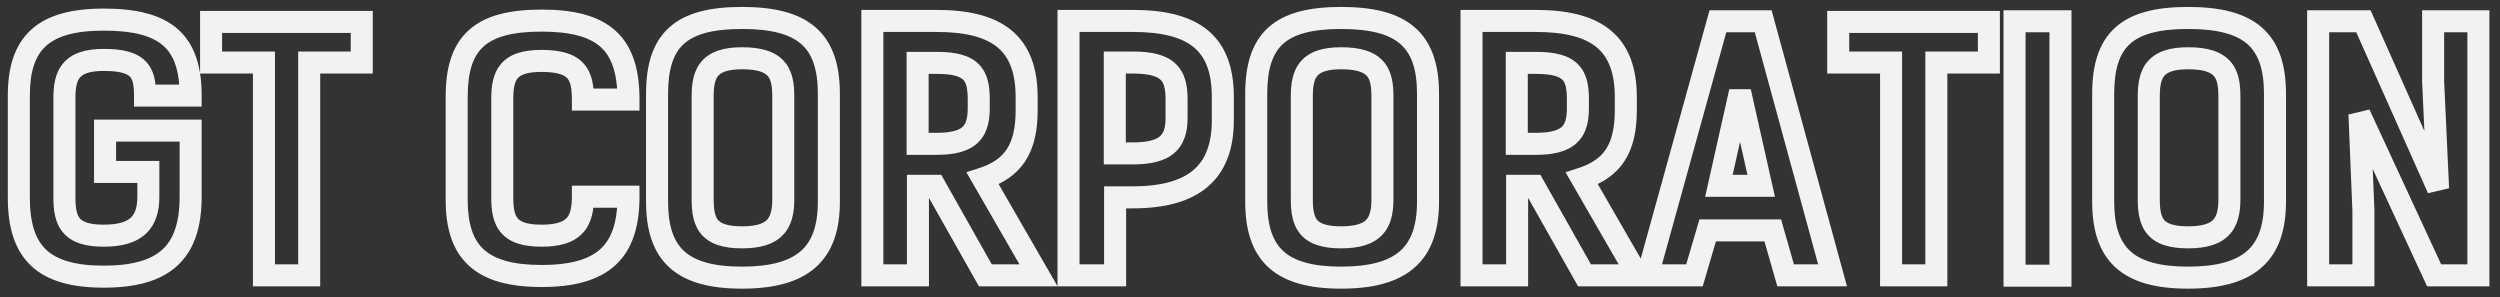 <svg width="227" height="27" viewBox="0 0 227 27" fill="none" xmlns="http://www.w3.org/2000/svg">
<rect x="0" y="0" width="227" height="27" fill="#333333" stroke="none"/>
<path d="M9.54 15.61L8.54 15.61L8.54 16.61L9.54 16.61L9.54 15.61ZM13.47 15.61L14.47 15.61L14.47 14.61L13.47 14.61L13.47 15.61ZM13.17 8.68L12.17 8.68L12.17 9.68L13.17 9.68L13.17 8.68ZM17.31 8.68L17.31 9.68L18.31 9.68L18.31 8.68L17.31 8.68ZM17.31 11.86L18.31 11.86L18.31 10.86L17.31 10.86L17.31 11.86ZM9.54 11.86L9.54 10.86L8.54 10.86L8.54 11.86L9.54 11.86ZM9.54 16.61L13.47 16.61L13.47 14.61L9.54 14.61L9.54 16.61ZM12.47 15.61L12.47 17.86L14.47 17.86L14.47 15.61L12.47 15.61ZM12.47 17.86C12.47 18.865 12.238 19.424 11.885 19.757C11.516 20.104 10.809 20.4 9.42 20.4L9.42 22.4C11.031 22.4 12.349 22.066 13.255 21.213C14.177 20.346 14.47 19.135 14.47 17.86L12.47 17.86ZM9.42 20.4C8.019 20.4 7.492 20.099 7.261 19.836C7.005 19.544 6.85 19.017 6.85 17.95L4.85 17.95C4.85 19.073 4.98 20.271 5.759 21.156C6.563 22.071 7.821 22.4 9.42 22.4L9.42 20.4ZM6.85 17.95L6.85 8.89L4.85 8.89L4.85 17.95L6.85 17.95ZM6.85 8.89C6.85 7.877 7.001 7.339 7.267 7.031C7.505 6.755 8.038 6.44 9.42 6.44L9.42 4.44C7.802 4.44 6.55 4.8 5.753 5.724C4.984 6.616 4.85 7.803 4.85 8.89L6.85 8.89ZM9.42 6.44C10.978 6.44 11.553 6.717 11.789 6.955C12.017 7.184 12.17 7.615 12.17 8.68L14.17 8.68C14.17 7.585 14.053 6.396 13.208 5.545C12.372 4.703 11.072 4.44 9.42 4.44L9.42 6.44ZM13.17 9.68L17.31 9.68L17.31 7.68L13.17 7.68L13.17 9.68ZM18.31 8.68C18.31 6.069 17.701 3.996 16.113 2.618C14.561 1.272 12.284 0.78 9.42 0.78L9.42 2.78C12.136 2.78 13.804 3.263 14.802 4.129C15.764 4.964 16.31 6.341 16.31 8.68L18.31 8.68ZM9.42 0.78C6.534 0.78 4.298 1.34 2.794 2.729C1.27 4.137 0.71 6.196 0.71 8.68L2.71 8.68C2.71 6.454 3.215 5.063 4.151 4.198C5.107 3.315 6.726 2.78 9.42 2.78L9.42 0.78ZM0.71 8.68L0.71 17.95L2.71 17.95L2.71 8.68L0.71 8.68ZM0.71 17.95C0.71 20.565 1.291 22.688 2.82 24.13C4.336 25.558 6.575 26.12 9.42 26.12L9.42 24.12C6.775 24.12 5.159 23.587 4.192 22.675C3.239 21.777 2.71 20.315 2.71 17.95L0.71 17.95ZM9.42 26.12C12.266 26.12 14.543 25.558 16.1 24.128C17.677 22.68 18.31 20.535 18.31 17.86L16.31 17.86C16.31 20.255 15.743 21.741 14.747 22.655C13.732 23.587 12.064 24.12 9.42 24.12L9.42 26.12ZM18.31 17.86L18.31 11.86L16.31 11.86L16.31 17.86L18.31 17.86ZM17.31 10.86L9.54 10.86L9.54 12.86L17.31 12.86L17.31 10.86ZM8.54 11.86L8.54 15.61L10.54 15.61L10.54 11.86L8.54 11.86ZM32.846 1.99L33.846 1.99L33.846 0.99L32.846 0.99L32.846 1.99ZM19.166 1.99L19.166 0.99L18.166 0.99L18.166 1.99L19.166 1.99ZM19.166 5.68L18.166 5.68L18.166 6.68L19.166 6.68L19.166 5.68ZM23.966 5.68L24.966 5.68L24.966 4.68L23.966 4.68L23.966 5.68ZM23.966 25L22.966 25L22.966 26L23.966 26L23.966 25ZM28.076 25L28.076 26L29.076 26L29.076 25L28.076 25ZM28.076 5.68L28.076 4.68L27.076 4.68L27.076 5.68L28.076 5.68ZM32.846 5.68L32.846 6.68L33.846 6.68L33.846 5.68L32.846 5.68ZM32.846 0.99L19.166 0.99L19.166 2.99L32.846 2.99L32.846 0.99ZM18.166 1.99L18.166 5.68L20.166 5.68L20.166 1.99L18.166 1.99ZM19.166 6.68L23.966 6.68L23.966 4.68L19.166 4.68L19.166 6.68ZM22.966 5.68L22.966 25L24.966 25L24.966 5.68L22.966 5.68ZM23.966 26L28.076 26L28.076 24L23.966 24L23.966 26ZM29.076 25L29.076 5.68L27.076 5.68L27.076 25L29.076 25ZM28.076 6.68L32.846 6.68L32.846 4.68L28.076 4.68L28.076 6.68ZM33.846 5.68L33.846 1.99L31.846 1.99L31.846 5.68L33.846 5.68ZM52.927 17.86L52.927 16.86L51.927 16.86L51.927 17.86L52.927 17.86ZM52.927 9.04L51.927 9.04L51.927 10.04L52.927 10.04L52.927 9.04ZM57.067 9.04L57.067 10.04L58.067 10.04L58.067 9.04L57.067 9.04ZM57.067 17.86L58.067 17.86L58.067 16.86L57.067 16.86L57.067 17.86ZM51.927 17.86C51.927 18.936 51.74 19.489 51.448 19.801C51.167 20.101 50.574 20.4 49.177 20.4L49.177 22.4C50.781 22.4 52.063 22.069 52.907 21.169C53.74 20.281 53.927 19.064 53.927 17.86L51.927 17.86ZM49.177 20.4C47.776 20.4 47.249 20.099 47.018 19.836C46.762 19.544 46.607 19.017 46.607 17.95L44.607 17.95C44.607 19.073 44.738 20.271 45.516 21.156C46.32 22.071 47.578 22.4 49.177 22.4L49.177 20.4ZM46.607 17.95L46.607 8.98L44.607 8.98L44.607 17.95L46.607 17.95ZM46.607 8.98C46.607 7.913 46.762 7.386 47.018 7.094C47.249 6.831 47.776 6.53 49.177 6.53L49.177 4.53C47.578 4.53 46.32 4.859 45.516 5.774C44.738 6.659 44.607 7.857 44.607 8.98L46.607 8.98ZM49.177 6.53C50.702 6.53 51.269 6.839 51.513 7.11C51.776 7.403 51.927 7.929 51.927 9.04L53.927 9.04C53.927 7.901 53.809 6.672 52.999 5.773C52.171 4.851 50.862 4.53 49.177 4.53L49.177 6.53ZM52.927 10.04L57.067 10.04L57.067 8.04L52.927 8.04L52.927 10.04ZM58.067 9.04C58.067 6.349 57.463 4.214 55.885 2.789C54.332 1.387 52.049 0.87 49.177 0.87L49.177 2.87C51.885 2.87 53.547 3.373 54.545 4.273C55.516 5.151 56.067 6.601 56.067 9.04L58.067 9.04ZM49.177 0.87C46.309 0.87 44.068 1.378 42.559 2.745C41.023 4.136 40.467 6.206 40.467 8.77L42.467 8.77C42.467 6.444 42.977 5.064 43.901 4.228C44.851 3.367 46.465 2.87 49.177 2.87L49.177 0.87ZM40.467 8.77L40.467 18.16L42.467 18.16L42.467 8.77L40.467 8.77ZM40.467 18.16C40.467 20.681 41.053 22.741 42.591 24.139C44.105 25.516 46.338 26.06 49.177 26.06L49.177 24.06C46.527 24.06 44.904 23.539 43.936 22.659C42.991 21.799 42.467 20.409 42.467 18.16L40.467 18.16ZM49.177 26.06C52.017 26.06 54.294 25.515 55.853 24.102C57.434 22.668 58.067 20.535 58.067 17.86L56.067 17.86C56.067 20.255 55.5 21.722 54.509 22.62C53.495 23.54 51.827 24.06 49.177 24.06L49.177 26.06ZM57.067 16.86L52.927 16.86L52.927 18.86L57.067 18.86L57.067 16.86ZM67.371 26.21C70.212 26.21 72.479 25.665 74.034 24.3C75.619 22.91 76.261 20.852 76.261 18.31L74.261 18.31C74.261 20.538 73.702 21.93 72.715 22.797C71.697 23.69 70.019 24.21 67.371 24.21L67.371 26.21ZM76.261 18.31L76.261 8.53L74.261 8.53L74.261 18.31L76.261 18.31ZM76.261 8.53C76.261 5.946 75.65 3.877 74.066 2.493C72.516 1.139 70.241 0.63 67.371 0.63L67.371 2.63C70.081 2.63 71.751 3.126 72.75 3.999C73.716 4.843 74.261 6.224 74.261 8.53L76.261 8.53ZM67.371 0.63C64.503 0.63 62.262 1.138 60.752 2.505C59.216 3.896 58.661 5.966 58.661 8.53L60.661 8.53C60.661 6.204 61.17 4.824 62.094 3.988C63.044 3.127 64.658 2.63 67.371 2.63L67.371 0.63ZM58.661 8.53L58.661 18.31L60.661 18.31L60.661 8.53L58.661 8.53ZM58.661 18.31C58.661 20.831 59.247 22.89 60.784 24.289C62.298 25.666 64.531 26.21 67.371 26.21L67.371 24.21C64.72 24.21 63.098 23.689 62.13 22.809C61.185 21.95 60.661 20.559 60.661 18.31L58.661 18.31ZM67.371 20.55C65.969 20.55 65.443 20.249 65.212 19.986C64.955 19.694 64.801 19.167 64.801 18.1L62.801 18.1C62.801 19.223 62.931 20.421 63.709 21.306C64.513 22.221 65.772 22.55 67.371 22.55L67.371 20.55ZM64.801 18.1L64.801 8.74L62.801 8.74L62.801 18.1L64.801 18.1ZM64.801 8.74C64.801 7.727 64.952 7.189 65.218 6.881C65.456 6.605 65.988 6.29 67.371 6.29L67.371 4.29C65.753 4.29 64.501 4.65 63.703 5.574C62.934 6.466 62.801 7.653 62.801 8.74L64.801 8.74ZM67.371 6.29C68.877 6.29 69.453 6.614 69.704 6.894C69.974 7.196 70.121 7.719 70.121 8.74L72.121 8.74C72.121 7.661 71.997 6.459 71.195 5.561C70.373 4.641 69.074 4.29 67.371 4.29L67.371 6.29ZM70.121 8.74L70.121 18.1L72.121 18.1L72.121 8.74L70.121 8.74ZM70.121 18.1C70.121 19.122 69.936 19.653 69.648 19.955C69.365 20.251 68.766 20.55 67.371 20.55L67.371 22.55C68.975 22.55 70.251 22.219 71.094 21.337C71.93 20.462 72.121 19.268 72.121 18.1L70.121 18.1ZM94.299 25L94.299 26L96.031 26L95.166 24.5L94.299 25ZM89.229 16.21L88.922 15.258L87.745 15.638L88.363 16.71L89.229 16.21ZM79.209 1.9L79.209 0.9L78.209 0.9L78.209 1.9L79.209 1.9ZM79.209 25L78.209 25L78.209 26L79.209 26L79.209 25ZM83.349 25L83.349 26L84.349 26L84.349 25L83.349 25ZM83.349 16.87L83.349 15.87L82.349 15.87L82.349 16.87L83.349 16.87ZM84.879 16.87L85.75 16.378L85.463 15.87L84.879 15.87L84.879 16.87ZM89.469 25L88.599 25.492L88.886 26L89.469 26L89.469 25ZM83.319 13.06L82.319 13.06L82.319 14.06L83.319 14.06L83.319 13.06ZM83.319 5.71L83.319 4.71L82.319 4.71L82.319 5.71L83.319 5.71ZM95.166 24.5L90.096 15.71L88.363 16.71L93.433 25.5L95.166 24.5ZM89.536 17.162C91.09 16.661 92.306 15.854 93.111 14.607C93.903 13.38 94.219 11.845 94.219 10.03L92.219 10.03C92.219 11.635 91.936 12.74 91.43 13.523C90.938 14.286 90.159 14.859 88.922 15.258L89.536 17.162ZM94.219 10.03L94.219 8.83L92.219 8.83L92.219 10.03L94.219 10.03ZM94.219 8.83C94.219 6.212 93.515 4.14 91.856 2.762C90.239 1.419 87.906 0.9 85.029 0.9L85.029 2.9C87.733 2.9 89.495 3.401 90.578 4.301C91.618 5.165 92.219 6.558 92.219 8.83L94.219 8.83ZM85.029 0.9L79.209 0.9L79.209 2.9L85.029 2.9L85.029 0.9ZM78.209 1.9L78.209 25L80.209 25L80.209 1.9L78.209 1.9ZM79.209 26L83.349 26L83.349 24L79.209 24L79.209 26ZM84.349 25L84.349 16.87L82.349 16.87L82.349 25L84.349 25ZM83.349 17.87L84.879 17.87L84.879 15.87L83.349 15.87L83.349 17.87ZM84.009 17.362L88.599 25.492L90.34 24.508L85.75 16.378L84.009 17.362ZM89.469 26L94.299 26L94.299 24L89.469 24L89.469 26ZM84.319 13.06L84.319 5.71L82.319 5.71L82.319 13.06L84.319 13.06ZM83.319 6.71L85.089 6.71L85.089 4.71L83.319 4.71L83.319 6.71ZM85.089 6.71C86.635 6.71 87.22 6.997 87.466 7.251C87.712 7.503 87.869 7.968 87.869 9.04L89.869 9.04C89.869 7.922 89.742 6.722 88.9 5.856C88.059 4.993 86.753 4.71 85.089 4.71L85.089 6.71ZM87.869 9.04L87.869 9.82L89.869 9.82L89.869 9.04L87.869 9.04ZM87.869 9.82C87.869 10.823 87.67 11.275 87.399 11.524C87.099 11.799 86.462 12.06 85.029 12.06L85.029 14.06C86.597 14.06 87.88 13.796 88.75 12.998C89.648 12.175 89.869 11.007 89.869 9.82L87.869 9.82ZM85.029 12.06L83.319 12.06L83.319 14.06L85.029 14.06L85.029 12.06ZM97.022 1.9L97.022 0.9L96.022 0.9L96.022 1.9L97.022 1.9ZM97.022 25L96.022 25L96.022 26L97.022 26L97.022 25ZM101.252 25L101.252 26L102.252 26L102.252 25L101.252 25ZM101.252 17.92L101.252 16.92L100.252 16.92L100.252 17.92L101.252 17.92ZM101.222 13.93L100.222 13.93L100.222 14.93L101.222 14.93L101.222 13.93ZM101.222 5.68L101.222 4.68L100.222 4.68L100.222 5.68L101.222 5.68ZM96.022 1.9L96.022 25L98.022 25L98.022 1.9L96.022 1.9ZM97.022 26L101.252 26L101.252 24L97.022 24L97.022 26ZM102.252 25L102.252 17.92L100.252 17.92L100.252 25L102.252 25ZM101.252 18.92L102.842 18.92L102.842 16.92L101.252 16.92L101.252 18.92ZM102.842 18.92C105.694 18.92 108.021 18.348 109.641 16.977C111.296 15.578 112.032 13.505 112.032 10.93L110.032 10.93C110.032 13.125 109.417 14.547 108.35 15.45C107.248 16.382 105.48 16.92 102.842 16.92L102.842 18.92ZM112.032 10.93L112.032 8.8L110.032 8.8L110.032 10.93L112.032 10.93ZM112.032 8.8C112.032 6.182 111.328 4.116 109.666 2.745C108.048 1.41 105.715 0.9 102.842 0.9L102.842 2.9C105.548 2.9 107.311 3.395 108.393 4.288C109.431 5.144 110.032 6.528 110.032 8.8L112.032 8.8ZM102.842 0.9L97.022 0.9L97.022 2.9L102.842 2.9L102.842 0.9ZM102.222 13.93L102.222 5.68L100.222 5.68L100.222 13.93L102.222 13.93ZM101.222 6.68L102.902 6.68L102.902 4.68L101.222 4.68L101.222 6.68ZM102.902 6.68C104.441 6.68 105.086 6.965 105.378 7.245C105.651 7.507 105.832 7.978 105.832 9.01L107.832 9.01C107.832 7.852 107.653 6.658 106.764 5.803C105.892 4.965 104.572 4.68 102.902 4.68L102.902 6.68ZM105.832 9.01L105.832 10.72L107.832 10.72L107.832 9.01L105.832 9.01ZM105.832 10.72C105.832 11.684 105.614 12.13 105.314 12.384C104.97 12.677 104.275 12.93 102.842 12.93L102.842 14.93C104.409 14.93 105.709 14.673 106.609 13.908C107.555 13.105 107.832 11.946 107.832 10.72L105.832 10.72ZM102.842 12.93L101.222 12.93L101.222 14.93L102.842 14.93L102.842 12.93ZM121.775 26.21C124.616 26.21 126.883 25.665 128.438 24.3C130.023 22.91 130.665 20.852 130.665 18.31L128.665 18.31C128.665 20.538 128.107 21.93 127.119 22.797C126.101 23.69 124.424 24.21 121.775 24.21L121.775 26.21ZM130.665 18.31L130.665 8.53L128.665 8.53L128.665 18.31L130.665 18.31ZM130.665 8.53C130.665 5.946 130.054 3.877 128.47 2.493C126.92 1.139 124.645 0.63 121.775 0.63L121.775 2.63C124.485 2.63 126.155 3.126 127.155 3.999C128.121 4.843 128.665 6.224 128.665 8.53L130.665 8.53ZM121.775 0.63C118.907 0.63 116.666 1.138 115.156 2.505C113.62 3.896 113.065 5.966 113.065 8.53L115.065 8.53C115.065 6.204 115.575 4.824 116.499 3.988C117.449 3.127 119.063 2.63 121.775 2.63L121.775 0.63ZM113.065 8.53L113.065 18.31L115.065 18.31L115.065 8.53L113.065 8.53ZM113.065 18.31C113.065 20.831 113.651 22.89 115.188 24.289C116.703 25.666 118.935 26.21 121.775 26.21L121.775 24.21C119.124 24.21 117.502 23.689 116.534 22.809C115.589 21.95 115.065 20.559 115.065 18.31L113.065 18.31ZM121.775 20.55C120.374 20.55 119.847 20.249 119.616 19.986C119.359 19.694 119.205 19.167 119.205 18.1L117.205 18.1C117.205 19.223 117.335 20.421 118.114 21.306C118.918 22.221 120.176 22.55 121.775 22.55L121.775 20.55ZM119.205 18.1L119.205 8.74L117.205 8.74L117.205 18.1L119.205 18.1ZM119.205 8.74C119.205 7.727 119.356 7.189 119.622 6.881C119.86 6.605 120.393 6.29 121.775 6.29L121.775 4.29C120.157 4.29 118.905 4.65 118.108 5.574C117.339 6.466 117.205 7.653 117.205 8.74L119.205 8.74ZM121.775 6.29C123.281 6.29 123.858 6.614 124.108 6.894C124.378 7.196 124.525 7.719 124.525 8.74L126.525 8.74C126.525 7.661 126.402 6.459 125.599 5.561C124.777 4.641 123.478 4.29 121.775 4.29L121.775 6.29ZM124.525 8.74L124.525 18.1L126.525 18.1L126.525 8.74L124.525 8.74ZM124.525 18.1C124.525 19.122 124.341 19.653 124.052 19.955C123.769 20.251 123.171 20.55 121.775 20.55L121.775 22.55C123.379 22.55 124.656 22.219 125.498 21.337C126.334 20.462 126.525 19.268 126.525 18.1L124.525 18.1ZM148.704 25L148.704 26L150.435 26L149.57 24.5L148.704 25ZM143.634 16.21L143.327 15.258L142.149 15.638L142.767 16.71L143.634 16.21ZM133.614 1.9L133.614 0.9L132.614 0.9L132.614 1.9L133.614 1.9ZM133.614 25L132.614 25L132.614 26L133.614 26L133.614 25ZM137.754 25L137.754 26L138.754 26L138.754 25L137.754 25ZM137.754 16.87L137.754 15.87L136.754 15.87L136.754 16.87L137.754 16.87ZM139.284 16.87L140.154 16.378L139.867 15.87L139.284 15.87L139.284 16.87ZM143.874 25L143.003 25.492L143.29 26L143.874 26L143.874 25ZM137.724 13.06L136.724 13.06L136.724 14.06L137.724 14.06L137.724 13.06ZM137.724 5.71L137.724 4.71L136.724 4.71L136.724 5.71L137.724 5.71ZM149.57 24.5L144.5 15.71L142.767 16.71L147.837 25.5L149.57 24.5ZM143.941 17.162C145.494 16.661 146.71 15.854 147.515 14.607C148.307 13.38 148.624 11.845 148.624 10.03L146.624 10.03C146.624 11.635 146.34 12.74 145.835 13.523C145.342 14.286 144.563 14.859 143.327 15.258L143.941 17.162ZM148.624 10.03L148.624 8.83L146.624 8.83L146.624 10.03L148.624 10.03ZM148.624 8.83C148.624 6.212 147.92 4.14 146.26 2.762C144.643 1.419 142.31 0.9 139.434 0.9L139.434 2.9C142.137 2.9 143.899 3.401 144.982 4.301C146.023 5.165 146.624 6.558 146.624 8.83L148.624 8.83ZM139.434 0.9L133.614 0.9L133.614 2.9L139.434 2.9L139.434 0.9ZM132.614 1.9L132.614 25L134.614 25L134.614 1.9L132.614 1.9ZM133.614 26L137.754 26L137.754 24L133.614 24L133.614 26ZM138.754 25L138.754 16.87L136.754 16.87L136.754 25L138.754 25ZM137.754 17.87L139.284 17.87L139.284 15.87L137.754 15.87L137.754 17.87ZM138.413 17.362L143.003 25.492L144.744 24.508L140.154 16.378L138.413 17.362ZM143.874 26L148.704 26L148.704 24L143.874 24L143.874 26ZM138.724 13.06L138.724 5.71L136.724 5.71L136.724 13.06L138.724 13.06ZM137.724 6.71L139.494 6.71L139.494 4.71L137.724 4.71L137.724 6.71ZM139.494 6.71C141.04 6.71 141.624 6.997 141.871 7.251C142.116 7.503 142.274 7.968 142.274 9.04L144.274 9.04C144.274 7.922 144.146 6.722 143.304 5.856C142.464 4.993 141.158 4.71 139.494 4.71L139.494 6.71ZM142.274 9.04L142.274 9.82L144.274 9.82L144.274 9.04L142.274 9.04ZM142.274 9.82C142.274 10.823 142.075 11.275 141.803 11.524C141.503 11.799 140.866 12.06 139.434 12.06L139.434 14.06C141.001 14.06 142.284 13.796 143.154 12.998C144.053 12.175 144.274 11.007 144.274 9.82L142.274 9.82ZM139.434 12.06L137.724 12.06L137.724 14.06L139.434 14.06L139.434 12.06ZM160.096 1.93L161.061 1.667L160.86 0.93L160.096 0.93L160.096 1.93ZM155.986 1.93L155.986 0.93L155.226 0.93L155.022 1.663L155.986 1.93ZM149.596 25L148.632 24.733L148.282 26L149.596 26L149.596 25ZM153.856 25L153.856 26L154.604 26L154.816 25.282L153.856 25ZM155.056 20.92L155.056 19.92L154.308 19.92L154.097 20.638L155.056 20.92ZM160.966 20.92L161.927 20.644L161.72 19.92L160.966 19.92L160.966 20.92ZM162.136 25L161.175 25.276L161.383 26L162.136 26L162.136 25ZM166.396 25L166.396 26L167.706 26L167.361 24.737L166.396 25ZM156.076 16.87L155.1 16.651L154.827 17.87L156.076 17.87L156.076 16.87ZM157.996 8.32L158.972 8.101L157.02 8.101L157.996 8.32ZM159.916 16.87L159.916 17.87L161.166 17.87L160.892 16.651L159.916 16.87ZM160.096 0.93L155.986 0.93L155.986 2.93L160.096 2.93L160.096 0.93ZM155.022 1.663L148.632 24.733L150.56 25.267L156.95 2.197L155.022 1.663ZM149.596 26L153.856 26L153.856 24L149.596 24L149.596 26ZM154.816 25.282L156.016 21.202L154.097 20.638L152.897 24.718L154.816 25.282ZM155.056 21.92L160.966 21.92L160.966 19.92L155.056 19.92L155.056 21.92ZM160.005 21.196L161.175 25.276L163.097 24.724L161.927 20.644L160.005 21.196ZM162.136 26L166.396 26L166.396 24L162.136 24L162.136 26ZM167.361 24.737L161.061 1.667L159.132 2.193L165.431 25.263L167.361 24.737ZM157.052 17.089L158.972 8.539L157.02 8.101L155.1 16.651L157.052 17.089ZM157.02 8.539L158.94 17.089L160.892 16.651L158.972 8.101L157.02 8.539ZM159.916 15.87L156.076 15.87L156.076 17.87L159.916 17.87L159.916 15.87ZM180.59 1.99L181.59 1.99L181.59 0.99L180.59 0.99L180.59 1.99ZM166.91 1.99L166.91 0.99L165.91 0.99L165.91 1.99L166.91 1.99ZM166.91 5.68L165.91 5.68L165.91 6.68L166.91 6.68L166.91 5.68ZM171.71 5.68L172.71 5.68L172.71 4.68L171.71 4.68L171.71 5.68ZM171.71 25L170.71 25L170.71 26L171.71 26L171.71 25ZM175.82 25L175.82 26L176.82 26L176.82 25L175.82 25ZM175.82 5.68L175.82 4.68L174.82 4.68L174.82 5.68L175.82 5.68ZM180.59 5.68L180.59 6.68L181.59 6.68L181.59 5.68L180.59 5.68ZM180.59 0.99L166.91 0.99L166.91 2.99L180.59 2.99L180.59 0.99ZM165.91 1.99L165.91 5.68L167.91 5.68L167.91 1.99L165.91 1.99ZM166.91 6.68L171.71 6.68L171.71 4.68L166.91 4.68L166.91 6.68ZM170.71 5.68L170.71 25L172.71 25L172.71 5.68L170.71 5.68ZM171.71 26L175.82 26L175.82 24L171.71 24L171.71 26ZM176.82 25L176.82 5.68L174.82 5.68L174.82 25L176.82 25ZM175.82 6.68L180.59 6.68L180.59 4.68L175.82 4.68L175.82 6.68ZM181.59 5.68L181.59 1.99L179.59 1.99L179.59 5.68L181.59 5.68ZM187.09 1.93L188.09 1.93L188.09 0.93L187.09 0.93L187.09 1.93ZM182.92 1.93L182.92 0.93L181.92 0.93L181.92 1.93L182.92 1.93ZM182.92 25.03L181.92 25.03L181.92 26.03L182.92 26.03L182.92 25.03ZM187.09 25.03L187.09 26.03L188.09 26.03L188.09 25.03L187.09 25.03ZM187.09 0.93L182.92 0.93L182.92 2.93L187.09 2.93L187.09 0.93ZM181.92 1.93L181.92 25.03L183.92 25.03L183.92 1.93L181.92 1.93ZM182.92 26.03L187.09 26.03L187.09 24.03L182.92 24.03L182.92 26.03ZM188.09 25.03L188.09 1.93L186.09 1.93L186.09 25.03L188.09 25.03ZM198.679 26.21C201.521 26.21 203.788 25.665 205.343 24.3C206.927 22.91 207.569 20.852 207.569 18.31L205.569 18.31C205.569 20.538 205.011 21.93 204.023 22.797C203.006 23.69 201.328 24.21 198.679 24.21L198.679 26.21ZM207.569 18.31L207.569 8.53L205.569 8.53L205.569 18.31L207.569 18.31ZM207.569 8.53C207.569 5.946 206.959 3.877 205.375 2.493C203.824 1.139 201.549 0.63 198.679 0.63L198.679 2.63C201.389 2.63 203.059 3.126 204.059 3.999C205.025 4.843 205.569 6.224 205.569 8.53L207.569 8.53ZM198.679 0.63C195.811 0.63 193.57 1.138 192.061 2.505C190.525 3.896 189.969 5.966 189.969 8.53L191.969 8.53C191.969 6.204 192.479 4.824 193.403 3.988C194.353 3.127 195.967 2.63 198.679 2.63L198.679 0.63ZM189.969 8.53L189.969 18.31L191.969 18.31L191.969 8.53L189.969 8.53ZM189.969 18.31C189.969 20.831 190.555 22.89 192.093 24.289C193.607 25.666 195.84 26.21 198.679 26.21L198.679 24.21C196.029 24.21 194.406 23.689 193.438 22.809C192.493 21.95 191.969 20.559 191.969 18.31L189.969 18.31ZM198.679 20.55C197.278 20.55 196.751 20.249 196.52 19.986C196.264 19.694 196.109 19.167 196.109 18.1L194.109 18.1C194.109 19.223 194.24 20.421 195.018 21.306C195.822 22.221 197.08 22.55 198.679 22.55L198.679 20.55ZM196.109 18.1L196.109 8.74L194.109 8.74L194.109 18.1L196.109 18.1ZM196.109 8.74C196.109 7.727 196.26 7.189 196.526 6.881C196.764 6.605 197.297 6.29 198.679 6.29L198.679 4.29C197.062 4.29 195.809 4.65 195.012 5.574C194.243 6.466 194.109 7.653 194.109 8.74L196.109 8.74ZM198.679 6.29C200.186 6.29 200.762 6.614 201.012 6.894C201.282 7.196 201.429 7.719 201.429 8.74L203.429 8.74C203.429 7.661 203.306 6.459 202.504 5.561C201.681 4.641 200.383 4.29 198.679 4.29L198.679 6.29ZM201.429 8.74L201.429 18.1L203.429 18.1L203.429 8.74L201.429 8.74ZM201.429 18.1C201.429 19.122 201.245 19.653 200.956 19.955C200.674 20.251 200.075 20.55 198.679 20.55L198.679 22.55C200.284 22.55 201.56 22.219 202.402 21.337C203.239 20.462 203.429 19.268 203.429 18.1L201.429 18.1ZM225.038 1.93L226.038 1.93L226.038 0.93L225.038 0.93L225.038 1.93ZM220.928 1.93L220.928 0.93L219.928 0.93L219.928 1.93L220.928 1.93ZM220.928 7.39L219.928 7.39L219.928 7.413L219.929 7.436L220.928 7.39ZM221.378 17.14L220.465 17.547L222.377 17.094L221.378 17.14ZM214.598 1.93L215.511 1.523L215.247 0.93L214.598 0.93L214.598 1.93ZM210.488 1.93L210.488 0.93L209.488 0.93L209.488 1.93L210.488 1.93ZM210.488 25L209.488 25L209.488 26L210.488 26L210.488 25ZM214.598 25L214.598 26L215.598 26L215.598 25L214.598 25ZM214.598 19.12L215.598 19.12L215.598 19.099L215.597 19.079L214.598 19.12ZM214.238 10.36L215.145 9.94L213.239 10.401L214.238 10.36ZM221.018 25L220.111 25.42L220.379 26L221.018 26L221.018 25ZM225.038 25L225.038 26L226.038 26L226.038 25L225.038 25ZM225.038 0.93L220.928 0.93L220.928 2.93L225.038 2.93L225.038 0.93ZM219.928 1.93L219.928 7.39L221.928 7.39L221.928 1.93L219.928 1.93ZM219.929 7.436L220.379 17.186L222.377 17.094L221.927 7.344L219.929 7.436ZM222.291 16.733L215.511 1.523L213.685 2.337L220.465 17.547L222.291 16.733ZM214.598 0.93L210.488 0.93L210.488 2.93L214.598 2.93L214.598 0.93ZM209.488 1.93L209.488 25L211.488 25L211.488 1.93L209.488 1.93ZM210.488 26L214.598 26L214.598 24L210.488 24L210.488 26ZM215.598 25L215.598 19.12L213.598 19.12L213.598 25L215.598 25ZM215.597 19.079L215.237 10.319L213.239 10.401L213.599 19.161L215.597 19.079ZM213.331 10.78L220.111 25.42L221.925 24.58L215.145 9.94L213.331 10.78ZM221.018 26L225.038 26L225.038 24L221.018 24L221.018 26ZM226.038 25L226.038 1.93L224.038 1.93L224.038 25L226.038 25Z" fill="#F2F2F2"/>
</svg>
